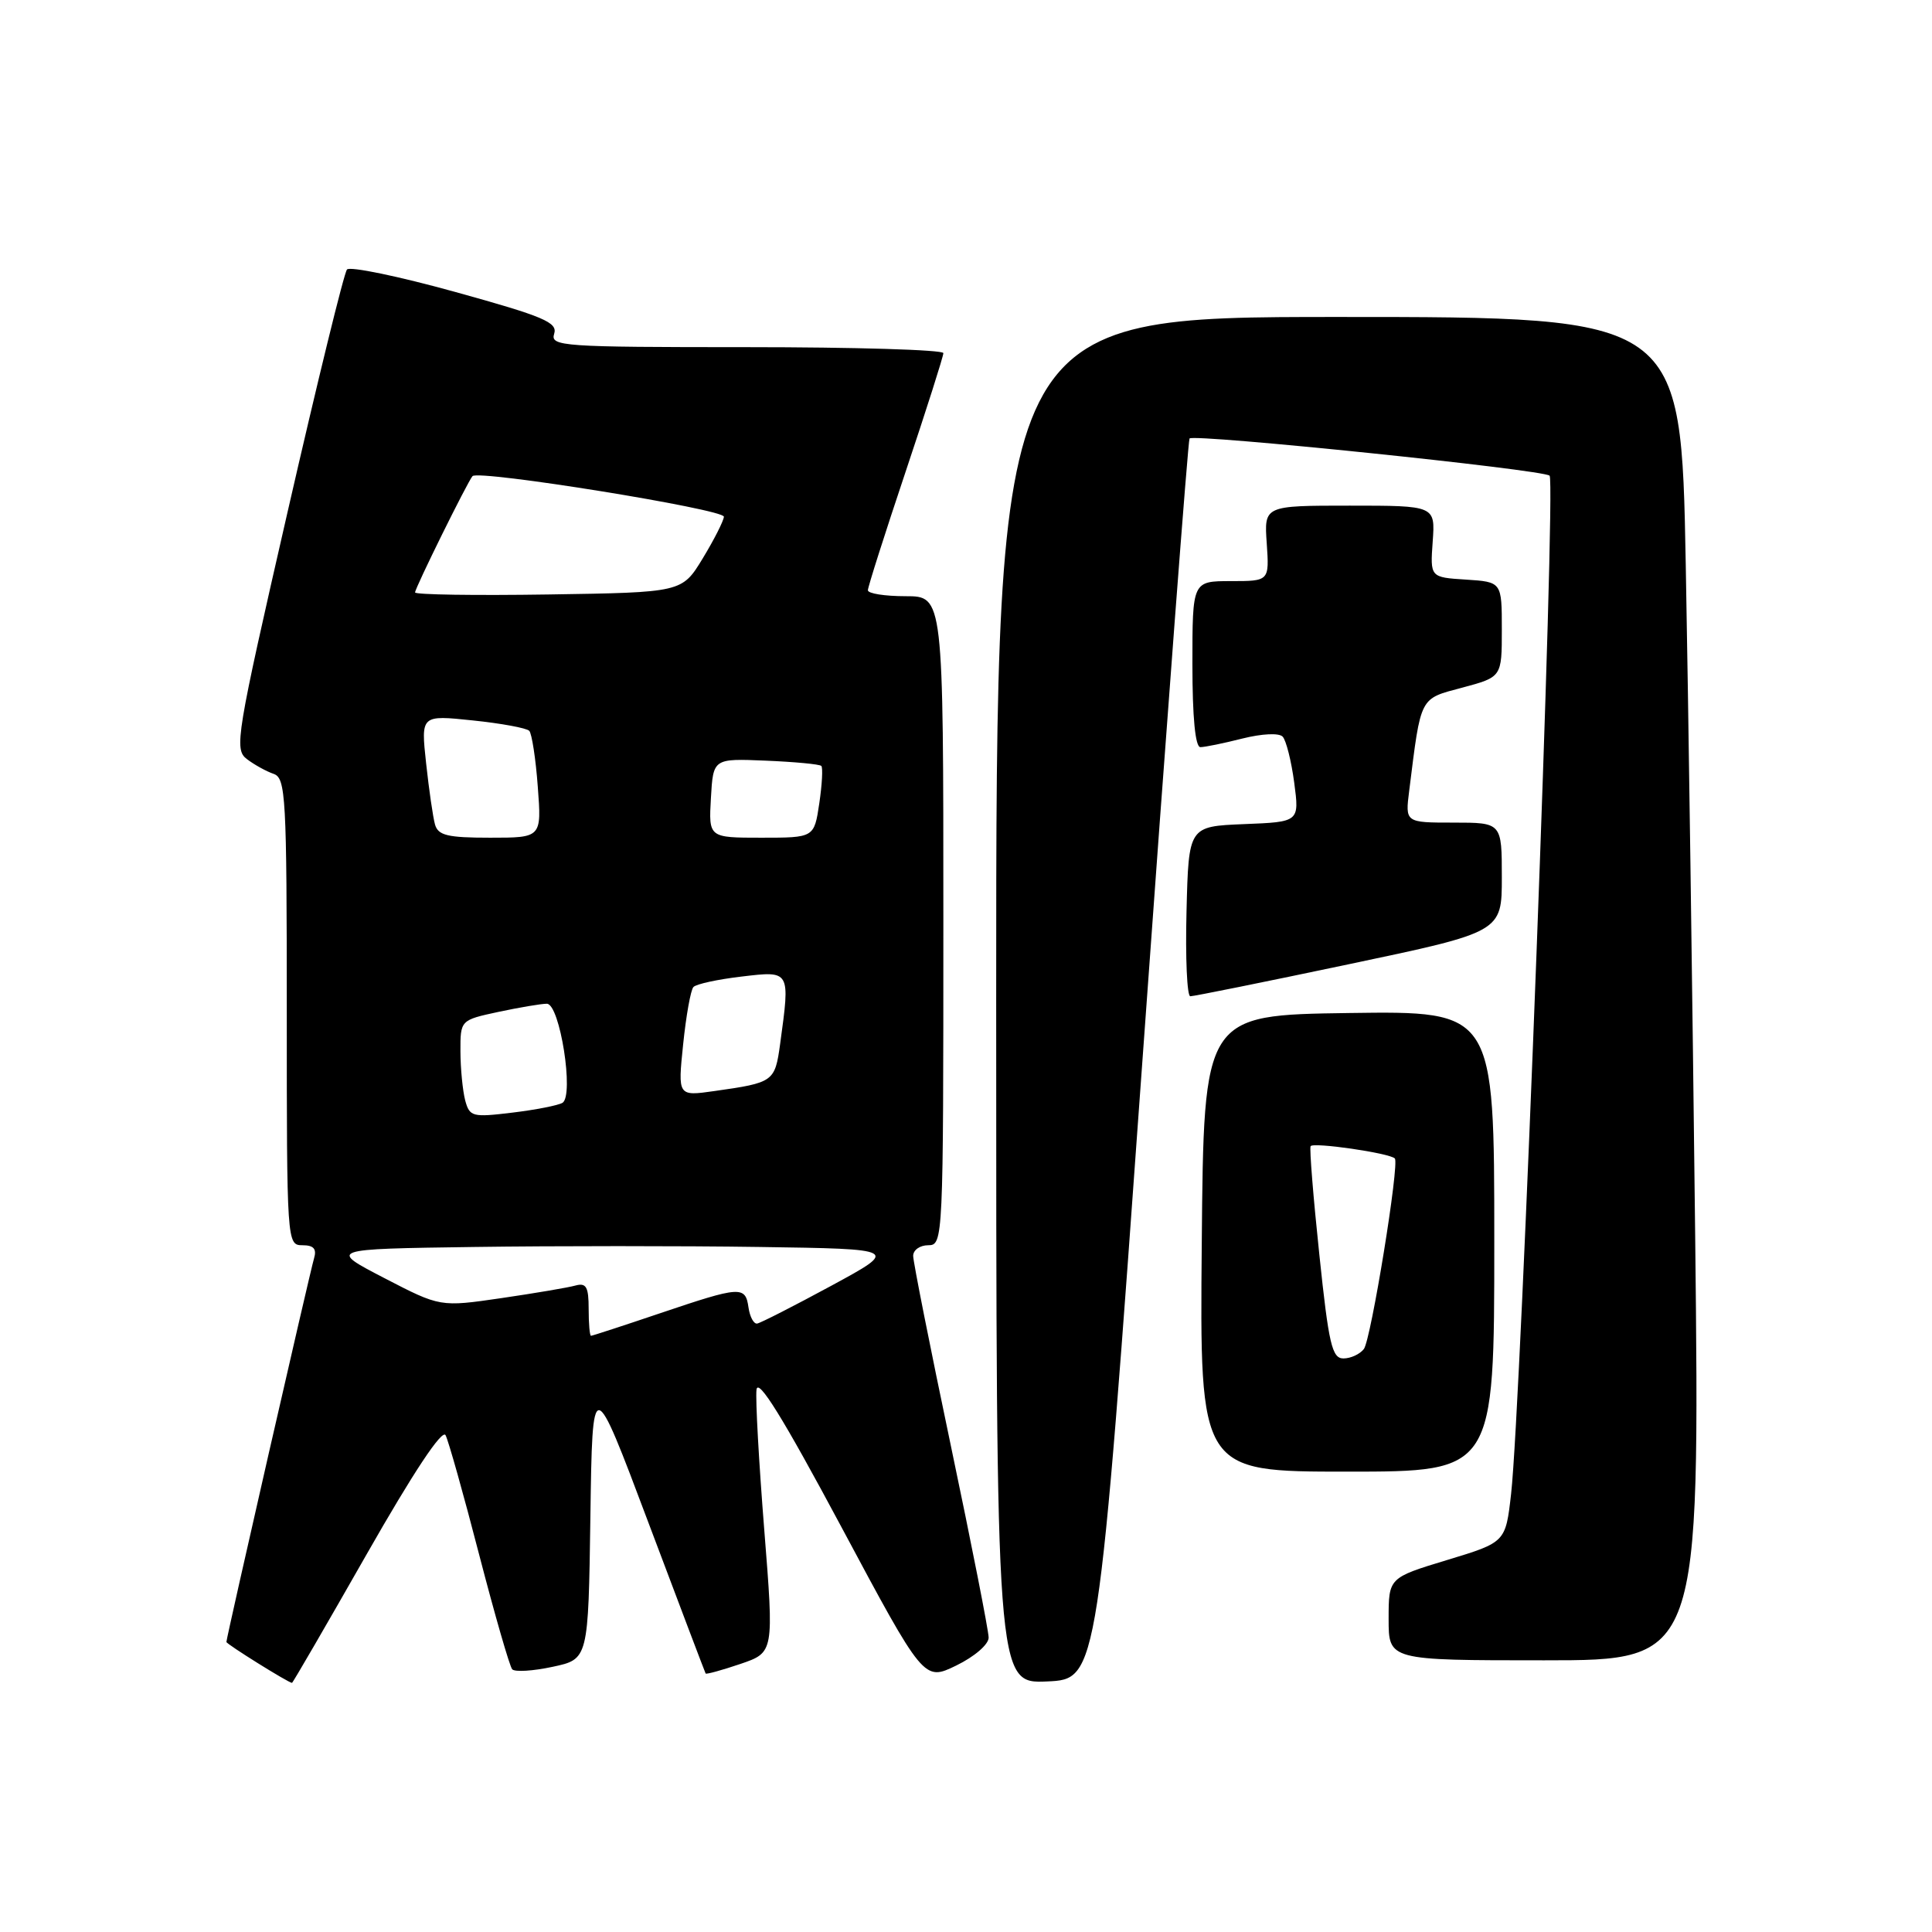 <?xml version="1.0" encoding="UTF-8" standalone="no"?>
<!DOCTYPE svg PUBLIC "-//W3C//DTD SVG 1.1//EN" "http://www.w3.org/Graphics/SVG/1.1/DTD/svg11.dtd" >
<svg xmlns="http://www.w3.org/2000/svg" xmlns:xlink="http://www.w3.org/1999/xlink" version="1.1" viewBox="0 0 256 256">
 <g >
 <path fill="currentColor"
d=" M 48.60 205.92 C 54.77 195.09 58.59 189.33 59.04 190.17 C 59.42 190.90 61.43 198.03 63.49 206.00 C 65.56 213.97 67.53 220.81 67.87 221.19 C 68.22 221.57 70.63 221.42 73.23 220.86 C 77.96 219.85 77.96 219.85 78.23 200.94 C 78.50 182.03 78.50 182.03 85.92 201.76 C 90.01 212.62 93.42 221.61 93.50 221.75 C 93.59 221.88 95.66 221.31 98.11 220.48 C 102.56 218.96 102.56 218.96 101.27 202.73 C 100.56 193.80 100.09 185.44 100.24 184.15 C 100.42 182.49 103.73 187.83 111.46 202.28 C 122.42 222.77 122.42 222.77 126.71 220.69 C 129.13 219.51 131.00 217.90 131.00 216.99 C 131.00 216.10 128.75 204.68 126.00 191.60 C 123.25 178.52 121.00 167.19 121.00 166.41 C 121.00 165.63 121.90 165.00 123.00 165.00 C 124.97 165.00 125.00 164.33 125.00 122.00 C 125.00 79.00 125.00 79.00 120.00 79.00 C 117.25 79.00 115.00 78.65 115.00 78.21 C 115.00 77.78 117.25 70.71 120.00 62.50 C 122.75 54.29 125.00 47.22 125.00 46.79 C 125.00 46.35 113.27 46.00 98.93 46.00 C 74.47 46.00 72.90 45.89 73.43 44.23 C 73.91 42.72 72.07 41.94 60.34 38.69 C 52.83 36.61 46.37 35.27 45.98 35.71 C 45.59 36.14 42.05 50.61 38.10 67.86 C 31.29 97.59 31.01 99.29 32.71 100.58 C 33.69 101.33 35.29 102.21 36.25 102.54 C 37.87 103.09 38.00 105.50 38.00 134.07 C 38.00 164.67 38.02 165.00 40.07 165.00 C 41.57 165.00 41.99 165.48 41.61 166.75 C 41.07 168.55 30.00 217.00 30.00 217.57 C 30.00 217.85 38.20 222.97 38.69 222.99 C 38.79 223.00 43.25 215.31 48.60 205.92 Z  M 151.38 140.50 C 154.62 95.40 157.43 58.32 157.62 58.10 C 158.18 57.45 204.43 62.22 205.33 63.03 C 206.18 63.78 201.55 186.24 200.23 197.93 C 199.50 204.36 199.50 204.36 191.75 206.71 C 184.00 209.06 184.00 209.06 184.00 214.53 C 184.00 220.00 184.00 220.00 204.62 220.00 C 225.24 220.00 225.24 220.00 224.62 163.75 C 224.27 132.81 223.71 92.76 223.37 74.75 C 222.76 42.00 222.76 42.00 177.38 42.00 C 132.00 42.00 132.00 42.00 132.00 132.55 C 132.00 223.09 132.00 223.09 138.75 222.80 C 145.49 222.50 145.49 222.50 151.38 140.50 Z  M 198.00 164.48 C 198.00 133.96 198.00 133.96 178.75 134.23 C 159.50 134.50 159.50 134.50 159.24 164.75 C 158.97 195.00 158.97 195.00 178.49 195.00 C 198.00 195.00 198.00 195.00 198.00 164.48 Z  M 178.75 127.76 C 199.00 123.50 199.00 123.50 199.00 116.25 C 199.00 109.00 199.00 109.00 192.60 109.00 C 186.19 109.00 186.19 109.00 186.73 104.75 C 188.31 92.13 188.05 92.64 193.78 91.11 C 199.00 89.71 199.00 89.71 199.00 83.41 C 199.00 77.11 199.00 77.11 194.25 76.80 C 189.50 76.50 189.50 76.50 189.84 71.75 C 190.18 67.00 190.18 67.00 178.84 67.00 C 167.50 67.00 167.50 67.00 167.85 72.00 C 168.19 77.00 168.19 77.00 163.10 77.00 C 158.00 77.00 158.00 77.00 158.00 88.00 C 158.00 95.06 158.38 99.00 159.06 99.00 C 159.64 99.00 162.14 98.49 164.62 97.86 C 167.23 97.21 169.48 97.10 169.96 97.61 C 170.42 98.10 171.11 100.84 171.49 103.70 C 172.18 108.91 172.18 108.91 164.84 109.20 C 157.50 109.50 157.50 109.50 157.22 120.75 C 157.06 126.94 157.29 132.01 157.72 132.01 C 158.15 132.02 167.61 130.11 178.75 127.76 Z  M 78.00 173.43 C 78.00 170.52 77.68 169.95 76.25 170.34 C 75.29 170.61 70.86 171.36 66.42 172.01 C 58.33 173.19 58.33 173.19 50.92 169.35 C 43.50 165.50 43.50 165.50 62.82 165.23 C 73.44 165.08 90.46 165.08 100.63 165.23 C 119.13 165.50 119.13 165.50 110.13 170.38 C 105.18 173.06 100.77 175.31 100.32 175.38 C 99.87 175.44 99.36 174.49 99.18 173.25 C 98.77 170.36 98.13 170.41 87.50 174.00 C 82.62 175.65 78.48 177.00 78.31 177.00 C 78.14 177.00 78.00 175.39 78.00 173.43 Z  M 61.64 145.81 C 61.31 144.54 61.02 141.62 61.01 139.33 C 61.00 135.17 61.00 135.17 66.05 134.08 C 68.83 133.49 71.71 133.00 72.46 133.00 C 74.19 133.00 76.10 145.17 74.53 146.13 C 73.96 146.47 70.97 147.06 67.88 147.43 C 62.59 148.07 62.23 147.98 61.64 145.81 Z  M 90.52 138.38 C 90.91 134.59 91.52 131.18 91.88 130.79 C 92.23 130.39 95.11 129.77 98.26 129.40 C 104.76 128.63 104.71 128.54 103.37 138.34 C 102.68 143.34 102.51 143.46 94.66 144.57 C 89.81 145.26 89.81 145.26 90.52 138.38 Z  M 57.64 109.25 C 57.37 108.29 56.84 104.63 56.46 101.12 C 55.77 94.74 55.77 94.74 62.64 95.46 C 66.41 95.85 69.78 96.47 70.13 96.84 C 70.47 97.20 70.99 100.54 71.26 104.25 C 71.77 111.00 71.77 111.00 64.95 111.00 C 59.31 111.00 58.05 110.70 57.64 109.25 Z  M 94.20 105.75 C 94.50 100.50 94.50 100.50 101.45 100.79 C 105.28 100.95 108.60 101.26 108.83 101.49 C 109.05 101.72 108.93 103.95 108.56 106.45 C 107.88 111.00 107.88 111.00 100.89 111.00 C 93.90 111.00 93.90 111.00 94.20 105.75 Z  M 55.00 78.50 C 55.00 77.91 61.98 63.78 62.61 63.09 C 63.40 62.22 96.00 67.48 95.92 68.47 C 95.88 69.03 94.61 71.53 93.11 74.00 C 90.37 78.50 90.37 78.50 72.69 78.77 C 62.96 78.92 55.00 78.80 55.00 78.50 Z  M 174.82 166.25 C 174.02 158.69 173.50 152.22 173.66 151.88 C 173.93 151.31 184.10 152.78 184.82 153.50 C 185.47 154.13 181.66 177.53 180.72 178.75 C 180.19 179.44 178.97 180.00 178.01 180.00 C 176.50 180.00 176.06 178.12 174.82 166.25 Z "/>
</g>
</svg>